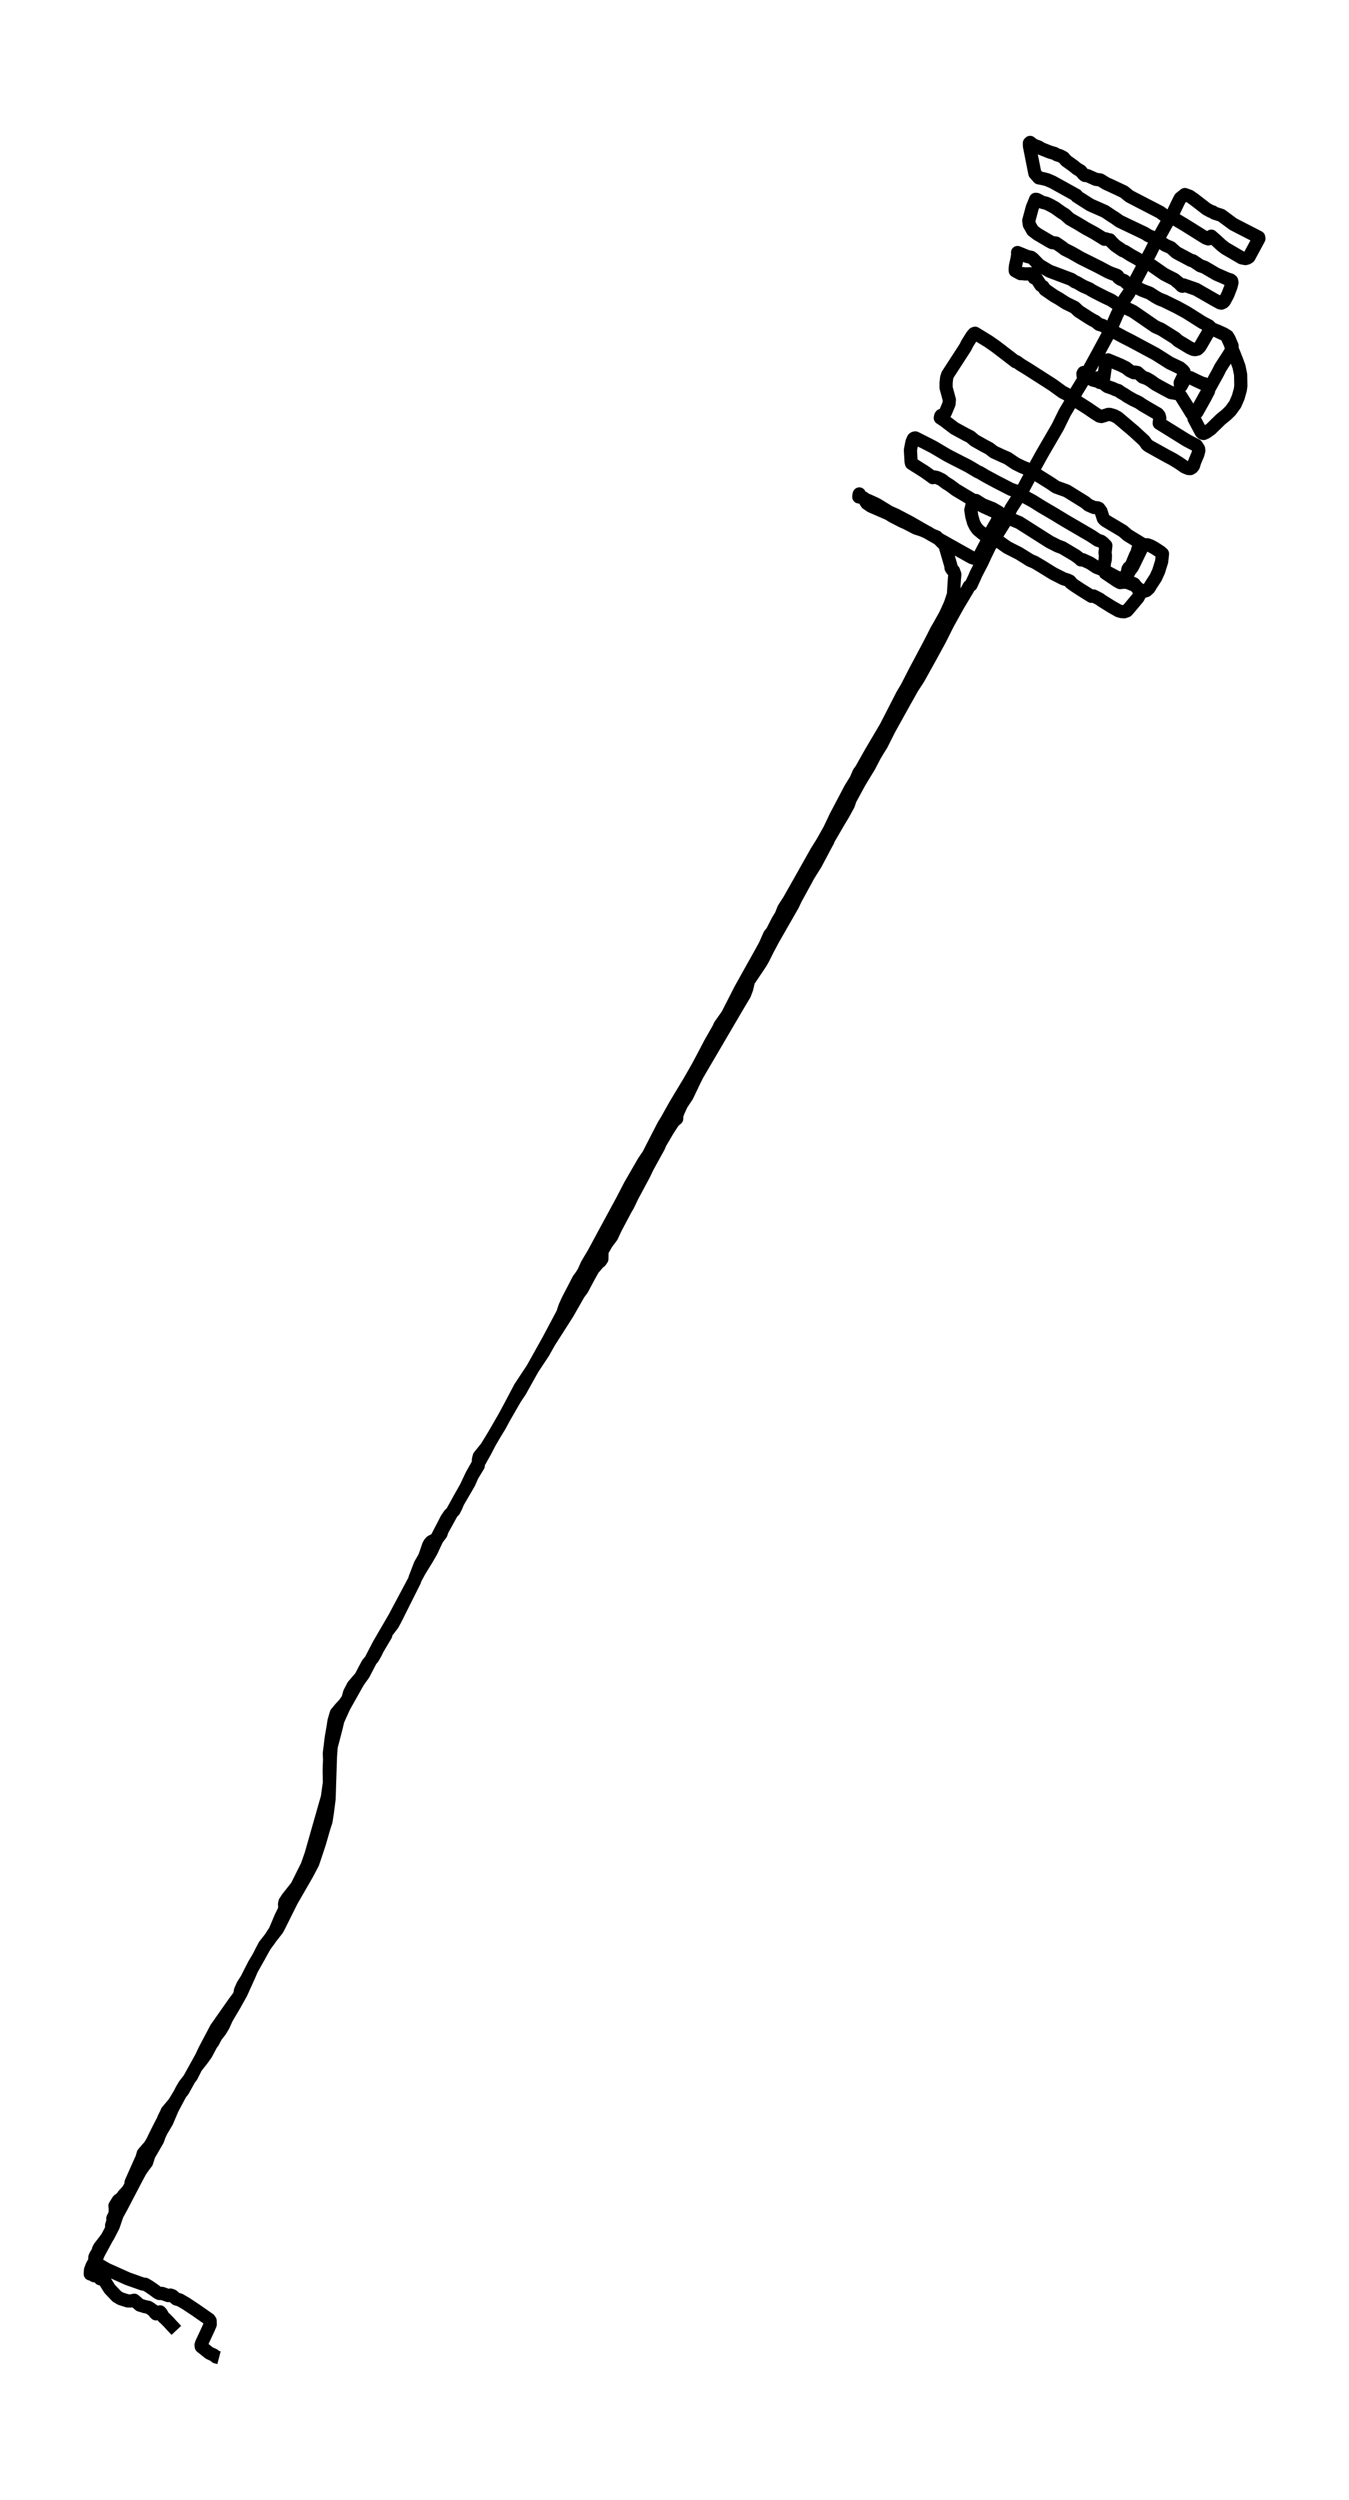 <?xml version="1.0" encoding="utf-8" standalone="no"?>
<!DOCTYPE svg PUBLIC "-//W3C//DTD SVG 1.1//EN"
  "http://www.w3.org/Graphics/SVG/1.1/DTD/svg11.dtd">
<svg xmlns:xlink="http://www.w3.org/1999/xlink" width="306.976pt" height="568.8pt" viewBox="0 0 306.976 568.8" xmlns="http://www.w3.org/2000/svg" version="1.1">
 <defs>
  <style type="text/css">*{stroke-linejoin: round; stroke-linecap: butt}</style>
 </defs>
 <g id="figure_1">
  <g id="patch_1">
   <path d="M 0 568.8 
L 306.976 568.8 
L 306.976 0 
L 0 0 
z
" style="fill: #ffffff"/>
  </g>
  <g id="axes_1">
   <g id="LineCollection_1">
    <path d="M 40.13 530.175 
L 39.006 528.979 
L 38.352 528.257 
L 37.548 527.452 
L 37.222 527.186 
L 36.694 526.273 
L 36.424 525.966 
L 35.519 526.423 
L 35.249 526.165 
L 35.004 525.767 
L 34.143 525.144 
L 33.704 524.912 
L 33.082 524.804 
L 31.8 524.414 
L 30.544 523.318 
L 29.865 523.484 
L 29.055 523.476 
L 27.44 522.961 
L 26.586 522.447 
L 24.972 520.753 
L 24.011 519.226 
L 23.433 518.512 
L 22.804 518.438 
L 22.459 517.699 
L 21.41 517.74 
L 21.196 517.549 
L 20.537 517.334 
L 20.562 516.852 
L 20.606 516.404 
L 20.976 515.433 
L 21.981 513.715 
L 22.421 512.669 
L 24.287 509.216 
L 25.21 507.464 
L 25.43 506.858 
L 25.399 506.302 
L 25.726 505.223 
L 25.682 504.684 
L 26.222 503.58 
L 26.222 502.326 
L 26.159 501.837 
L 26.913 500.625 
L 27.679 500.044 
L 28.119 499.429 
L 29.162 498.284 
L 29.784 497.155 
L 29.821 496.524 
L 31.813 492.042 
L 32.296 490.988 
L 32.592 489.95 
L 33.346 489.054 
L 34.043 488.282 
L 34.696 487.211 
L 35.287 485.974 
L 36.091 484.364 
L 37.165 482.281 
L 37.297 481.882 
L 37.831 480.853 
L 38.044 480.347 
L 39.665 478.412 
L 40.878 476.404 
L 41.374 475.433 
L 42.002 474.37 
L 43.56 472.361 
L 44.597 470.319 
L 46.154 468.327 
L 46.889 467.29 
L 48.102 465.007 
L 48.391 464.675 
L 49.164 463.214 
L 50.093 462.036 
L 50.809 460.849 
L 51.576 459.147 
L 53.391 456.076 
L 54.868 453.428 
L 56.784 449.186 
L 57.255 448.074 
L 60.226 442.753 
L 61.426 441.093 
L 62.186 439.881 
L 62.525 439.441 
L 63.329 437.549 
L 63.92 436.138 
L 64.73 434.511 
L 64.812 433.673 
L 64.749 433.216 
L 64.856 432.718 
L 65.44 431.813 
L 67.551 429.149 
L 69.9 424.426 
L 70.78 421.919 
L 74.499 408.887 
L 74.964 405.559 
L 74.913 402.903 
L 74.951 401.608 
L 75.001 400.296 
L 74.945 398.91 
L 75.378 395.374 
L 75.818 392.801 
L 76.013 391.531 
L 76.528 389.779 
L 77.42 388.692 
L 78.362 387.679 
L 79.172 386.534 
L 79.549 385.131 
L 80.391 383.513 
L 82.106 381.52 
L 82.904 379.985 
L 83.689 378.524 
L 84.858 377.138 
L 85.448 376.1 
L 85.875 375.212 
L 86.968 373.361 
L 87.791 371.966 
L 87.86 371.485 
L 89.337 369.551 
L 89.915 368.497 
L 94.356 359.632 
L 94.438 359.059 
L 95.637 355.938 
L 96.605 354.27 
L 97.001 353.149 
L 97.516 351.63 
L 97.78 351.14 
L 98.144 350.734 
L 99.074 350.261 
L 99.382 349.953 
L 101.637 345.596 
L 102.321 344.575 
L 103.295 343.67 
L 103.773 342.749 
L 104.175 341.769 
L 106.719 337.395 
L 107.454 335.718 
L 108.836 333.444 
L 108.874 332.066 
L 109.056 331.335 
L 110.708 329.285 
L 113.704 324.38 
L 115.985 320.163 
L 118.366 315.647 
L 123.649 307.671 
L 124.924 305.388 
L 129.102 298.847 
L 131.671 294.348 
L 132.475 293.269 
L 133.078 292.115 
L 134.033 290.331 
L 134.944 288.712 
L 136.276 287.152 
L 136.558 286.994 
L 136.96 286.421 
L 136.985 284.661 
L 138.066 282.802 
L 139.203 281.291 
L 140.051 279.457 
L 142.331 275.157 
L 142.903 274.178 
L 143.896 272.103 
L 146.553 267.147 
L 147.3 265.579 
L 148.356 263.645 
L 149.832 260.98 
L 150.253 260.017 
L 152.031 256.987 
L 153.262 255.112 
L 153.991 254.497 
L 153.984 253.833 
L 154.305 252.912 
L 155.103 251.194 
L 156.34 249.334 
L 157.929 246.006 
L 158.664 244.528 
L 167.71 229.098 
L 169.425 226.217 
L 169.928 224.881 
L 170.317 223.188 
L 172.315 220.224 
L 173.182 218.913 
L 173.672 218.041 
L 174.639 216.099 
L 175.877 213.767 
L 180.375 205.914 
L 181.078 204.429 
L 183.384 200.228 
L 183.893 199.266 
L 185.614 196.51 
L 188.039 191.945 
L 188.366 191.363 
L 188.554 190.874 
L 190.954 186.74 
L 191.915 185.155 
L 193.058 183.055 
L 193.46 181.868 
L 195.558 178.008 
L 197.832 174.248 
L 199.032 171.932 
L 199.679 170.853 
L 200.597 169.375 
L 202.33 165.931 
L 205.522 160.178 
L 207.607 156.46 
L 208.983 154.36 
L 211.86 149.18 
L 213.814 145.603 
L 215.711 141.826 
L 217.935 137.817 
L 220.177 134.073 
L 220.523 133.409 
L 220.523 133.409 
L 220.95 133.11 
L 221.685 131.542 
L 222.068 130.637 
L 222.923 128.985 
L 223.431 128.03 
L 224.097 126.57 
L 225.19 124.312 
L 227.062 121.282 
L 229.45 117.489 
L 229.682 116.493 
L 230.09 115.654 
L 232.396 112.044 
L 235.292 106.607 
L 236.441 104.515 
L 237.107 103.311 
L 240.701 97.128 
L 242.277 93.915 
L 243.81 91.334 
L 244.966 89.035 
L 246.122 87.15 
L 246.951 85.756 
L 247.674 84.361 
L 249.872 80.344 
L 252.473 75.53 
L 254.182 71.579 
L 255.978 67.984 
L 256.864 66.723 
L 261.858 57.293 
L 262.863 55.26 
L 263.397 54.554 
L 265.916 50.03 
L 266.965 48.395 
L 268.121 45.98 
L 268.567 45.108 
L 269.623 44.261 
L 270.71 44.652 
L 271.683 45.324 
L 274.56 47.548 
L 275.509 48.063 
L 275.974 48.213 
L 276.338 48.486 
L 277.934 49.001 
L 280.635 51.001 
L 286.421 53.981 
L 286.477 54.28 
L 285.145 56.745 
L 284.216 58.464 
L 283.858 58.704 
L 283.399 58.829 
L 282.545 58.655 
L 278.826 56.488 
L 277.921 55.783 
L 276.74 54.687 
L 275.647 53.732 
L 274.944 54.355 
L 274.334 54.122 
L 269.51 51.109 
L 268.8 50.686 
L 266.871 49.541 
L 265.583 49.358 
L 264.804 48.877 
L 264.032 48.296 
L 257.875 45.108 
L 257.027 44.668 
L 255.765 43.639 
L 252.731 42.211 
L 251.776 41.788 
L 250.381 40.941 
L 249.351 40.8 
L 247.498 39.97 
L 246.882 39.92 
L 246.518 39.621 
L 245.921 38.899 
L 245.048 38.385 
L 244.3 37.77 
L 242.617 36.559 
L 242.007 35.845 
L 241.285 35.463 
L 240.468 35.206 
L 239.966 34.907 
L 238.898 34.6 
L 236.963 33.828 
L 236.404 33.462 
L 235.185 33.014 
L 234.412 32.4 
L 234.249 32.566 
L 234.262 33.247 
L 235.493 39.447 
L 236.379 40.46 
L 237.252 40.626 
L 238.238 40.867 
L 239.501 41.406 
L 244.953 44.427 
L 244.953 44.427 
L 245.041 44.676 
L 248.101 46.627 
L 251.449 48.105 
L 253.177 49.267 
L 253.566 49.491 
L 254.772 50.346 
L 260.52 53.093 
L 261.312 53.6 
L 262.618 54.122 
L 264.189 55.119 
L 265.15 55.783 
L 266.45 56.347 
L 267.669 57.451 
L 271.03 59.244 
L 271.457 59.335 
L 273.128 60.456 
L 274.089 60.788 
L 276.822 62.39 
L 277.846 62.83 
L 279.234 63.444 
L 280.007 63.685 
L 280.271 63.901 
L 280.346 64.299 
L 280.126 65.187 
L 279.397 67.063 
L 278.656 68.449 
L 278.361 68.765 
L 277.959 68.964 
L 277.645 68.914 
L 276.282 68.167 
L 272.173 65.81 
L 269.302 64.814 
L 269.064 65.129 
L 268.919 65.071 
L 268.26 64.399 
L 267.814 64.058 
L 267.261 63.577 
L 265.791 62.838 
L 264.88 62.357 
L 262.185 60.481 
L 261.305 59.958 
L 260.024 59.642 
L 258.736 58.829 
L 257.354 58.074 
L 255.966 57.194 
L 255.501 57.028 
L 253.798 55.866 
L 252.944 55.036 
L 252.561 54.571 
L 252.115 54.513 
L 251.656 54.338 
L 251.311 54.43 
L 249.068 53.035 
L 247.064 51.948 
L 245.557 51.026 
L 243.414 49.798 
L 242.372 48.835 
L 241.53 48.312 
L 240.104 47.291 
L 238.96 46.652 
L 238.087 46.237 
L 237.202 46.029 
L 235.958 45.382 
L 235.669 45.349 
L 234.896 47.241 
L 234.105 50.188 
L 234.23 51.093 
L 235.009 52.462 
L 236.071 53.268 
L 238.904 54.936 
L 239.425 55.202 
L 240.311 55.301 
L 241.586 56.173 
L 242.346 56.754 
L 243.791 57.468 
L 245.927 58.696 
L 250.042 60.746 
L 252.178 61.883 
L 253.089 62.265 
L 253.968 62.564 
L 254.339 62.763 
L 254.508 63.178 
L 255.005 63.535 
L 255.872 63.884 
L 256.362 64.39 
L 256.965 64.847 
L 257.354 65.195 
L 257.725 65.22 
L 258.422 65.312 
L 259.93 66.042 
L 260.784 66.374 
L 261.613 66.681 
L 262.97 67.561 
L 263.881 68.059 
L 264.867 68.433 
L 265.753 68.873 
L 267.82 69.885 
L 270.006 71.08 
L 273.631 73.371 
L 275.119 74.152 
L 275.119 74.152 
L 275.641 74.708 
L 279.077 76.318 
L 279.328 76.492 
L 279.699 77.115 
L 280.371 78.667 
L 280.346 79.406 
L 279.8 80.427 
L 277.745 83.606 
L 277.105 84.868 
L 272.745 92.753 
L 272.223 93.475 
L 271.633 94.629 
L 271.696 95.218 
L 273.342 98.306 
L 273.593 98.547 
L 273.888 98.622 
L 274.523 98.331 
L 275.522 97.617 
L 277.814 95.384 
L 279.121 94.322 
L 280.051 93.401 
L 281.068 91.99 
L 281.759 90.412 
L 282.243 88.686 
L 282.363 87.789 
L 282.312 85.208 
L 281.948 83.423 
L 281.471 82.128 
L 280.981 80.875 
L 280.685 80.136 
L 280.252 79.115 
L 279.887 78.094 
L 279.109 76.409 
L 278.531 75.986 
L 276.904 75.247 
L 275.974 75.032 
L 275.974 75.032 
L 275.22 75.247 
L 274.761 75.953 
L 273.241 78.576 
L 272.965 78.999 
L 272.512 79.414 
L 271.985 79.539 
L 271.576 79.497 
L 270.728 79.124 
L 269.227 78.211 
L 268.103 77.538 
L 267.411 76.907 
L 264.227 74.915 
L 262.932 74.351 
L 261.858 73.612 
L 258.365 71.205 
L 257.769 70.807 
L 255.576 69.777 
L 253.962 69.014 
L 252.812 68.258 
L 251.606 67.702 
L 249.125 66.449 
L 248.258 65.967 
L 247.919 65.727 
L 246.467 65.096 
L 245.01 64.249 
L 244.602 64.116 
L 243.848 63.585 
L 239.677 62.016 
L 238.747 61.659 
L 236.504 60.323 
L 235.041 58.829 
L 234.664 58.547 
L 233.772 58.364 
L 231.554 57.451 
L 231.642 57.584 
L 231.422 58.953 
L 231.077 60.497 
L 231.014 61.161 
L 231.033 61.618 
L 232.201 62.249 
L 232.685 62.249 
L 233.238 62.323 
L 234.576 62.29 
L 234.978 62.531 
L 235.311 63.212 
L 235.863 63.402 
L 236.856 64.921 
L 237.34 65.204 
L 237.811 65.893 
L 239.903 67.337 
L 240.946 67.926 
L 242.604 68.989 
L 244.545 69.935 
L 245.462 70.807 
L 247.893 72.375 
L 248.741 72.873 
L 249.213 73.098 
L 250.098 73.803 
L 250.909 74.035 
L 252.241 74.824 
L 255.733 76.708 
L 257.21 77.455 
L 262.983 80.551 
L 266.193 82.585 
L 268.53 83.697 
L 269.152 84.237 
L 269.428 84.561 
L 269.459 84.984 
L 269.164 85.831 
L 268.561 87.084 
L 268.618 87.615 
L 268.756 87.823 
L 269.371 86.727 
L 269.579 86.287 
L 269.949 85.997 
L 270.408 85.872 
L 270.841 85.905 
L 272.362 86.644 
L 273.562 87.2 
L 273.938 87.267 
L 274.604 87.831 
L 274.881 87.989 
L 275.019 88.204 
L 275 88.976 
L 274.227 90.471 
L 272.393 93.741 
L 271.84 94.388 
L 271.488 94.322 
L 271.168 94.073 
L 270.439 92.869 
L 268.731 90.138 
L 268.373 89.765 
L 267.939 89.557 
L 266.469 89.325 
L 264.899 88.495 
L 262.932 87.416 
L 261.833 86.619 
L 260.991 86.129 
L 260.018 85.789 
L 258.837 84.743 
L 258.359 84.668 
L 257.995 84.793 
L 257.015 84.312 
L 256.242 83.681 
L 254.954 83.042 
L 252.14 81.871 
L 251.958 81.962 
L 251.694 82.552 
L 251.487 83.697 
L 251.179 85.905 
L 250.89 86.727 
L 250.519 87.009 
L 250.274 87.017 
L 248.817 86.063 
L 248.553 86.063 
L 247.981 85.689 
L 247.215 85.075 
L 247.19 84.976 
L 247.19 84.976 
L 246.574 84.751 
L 246.423 85.025 
L 246.48 85.515 
L 246.888 85.656 
L 247.705 85.93 
L 248.679 86.461 
L 249.52 86.677 
L 249.979 85.93 
L 250.758 86.777 
L 251.078 87.25 
L 251.983 87.939 
L 253.202 88.354 
L 253.918 88.686 
L 254.496 88.86 
L 255.086 89.292 
L 255.934 89.773 
L 256.475 90.163 
L 257.85 90.944 
L 259.126 91.55 
L 260.162 92.247 
L 263.485 94.181 
L 263.787 94.588 
L 263.912 95.086 
L 263.787 96.297 
L 270.05 100.19 
L 272.261 101.344 
L 272.745 102.091 
L 272.801 102.498 
L 272.594 103.328 
L 271.865 105.055 
L 271.583 105.976 
L 271.3 106.349 
L 270.892 106.607 
L 270.439 106.59 
L 269.585 106.242 
L 268.278 105.337 
L 266.928 104.507 
L 265.552 103.776 
L 261.437 101.485 
L 260.998 101.153 
L 260.388 100.282 
L 258.089 98.165 
L 254.376 95.019 
L 253.516 94.554 
L 252.592 94.289 
L 252.19 94.28 
L 250.645 94.762 
L 250.155 94.654 
L 249.181 94.04 
L 247.51 92.894 
L 244.671 91.093 
L 244.357 90.96 
L 244.357 90.96 
L 243.659 90.271 
L 242.679 89.657 
L 241.806 89.217 
L 239.538 87.574 
L 233.872 83.946 
L 232.239 82.95 
L 231.328 82.286 
L 231.108 82.294 
L 226.654 78.875 
L 224.971 77.696 
L 221.892 75.812 
L 221.635 75.903 
L 221.195 76.418 
L 220.102 78.161 
L 219.7 78.983 
L 215.648 85.241 
L 215.416 85.963 
L 215.296 87.059 
L 215.29 88.204 
L 216.031 90.96 
L 215.956 91.882 
L 215.171 93.774 
L 214.8 94.446 
L 214.473 94.629 
L 214.172 94.513 
L 214.059 94.687 
L 213.977 95.086 
L 214.813 95.633 
L 217.193 97.443 
L 219.782 98.854 
L 220.818 99.369 
L 221.767 100.19 
L 223.984 101.436 
L 225.096 102.017 
L 226.133 102.822 
L 228.086 103.726 
L 229.286 104.249 
L 231.077 105.461 
L 232.559 106.2 
L 233.872 106.723 
L 234.714 107.055 
L 235.348 107.395 
L 235.977 108.026 
L 239.086 109.968 
L 240.311 110.807 
L 242.736 111.678 
L 246.926 114.276 
L 247.699 114.916 
L 248.93 115.455 
L 249.734 115.53 
L 250.067 115.663 
L 250.526 116.285 
L 251.078 117.987 
L 251.543 118.443 
L 255.52 120.809 
L 256.607 121.755 
L 259.955 123.797 
L 259.628 125.051 
L 257.838 128.728 
L 257.618 129.109 
L 257.159 129.699 
L 256.726 130.438 
L 256.192 131.475 
L 256.117 132.48 
L 256.468 132.471 
L 258.246 133.193 
L 259.232 134.065 
L 260.062 134.438 
L 260.476 134.488 
L 260.885 134.355 
L 261.462 133.816 
L 262.103 132.778 
L 263.002 131.4 
L 263.649 129.981 
L 264.139 128.404 
L 264.346 127.757 
L 264.534 125.98 
L 264.026 125.532 
L 262.681 124.66 
L 261.821 124.196 
L 261.117 123.947 
L 259.553 123.938 
L 259.251 124.021 
L 259.132 124.403 
L 258.943 124.868 
L 258.736 125.715 
L 258.353 126.437 
L 257.505 128.495 
L 256.814 129.425 
L 256.845 129.276 
L 256.883 129.151 
L 256.883 129.151 
L 256.669 129.491 
L 256.6 130.014 
L 255.897 131.774 
L 255.828 132.064 
L 255.394 132.488 
L 254.892 132.546 
L 254.182 132.156 
L 251.524 130.363 
L 251.191 129.682 
L 251.317 128.047 
L 251.506 127.341 
L 251.543 126.329 
L 251.455 125.773 
L 251.644 124.121 
L 251.022 123.482 
L 250.563 123.15 
L 249.778 122.892 
L 248.346 121.938 
L 242.328 118.427 
L 239.84 116.916 
L 237.019 115.264 
L 235.078 114.044 
L 232.873 112.84 
L 231.673 112.351 
L 230.97 111.637 
L 230.04 111.321 
L 228.124 110.334 
L 226.811 109.661 
L 224.33 108.325 
L 222.935 107.495 
L 222.495 107.312 
L 220.366 106.051 
L 216.502 104.075 
L 215.479 103.536 
L 212.432 101.734 
L 211.27 101.128 
L 209.944 100.456 
L 208.298 99.634 
L 208.066 99.668 
L 207.84 99.842 
L 207.538 100.531 
L 207.174 102.373 
L 207.337 105.129 
L 207.425 105.428 
L 208.116 105.868 
L 210.415 107.321 
L 212.256 108.632 
L 212.275 108.674 
L 212.319 108.64 
L 212.689 108.516 
L 213.255 108.649 
L 214.329 109.163 
L 215.19 109.836 
L 216.094 110.392 
L 217.526 111.454 
L 221.308 113.72 
L 222.891 114.774 
L 223.896 115.306 
L 231.139 118.568 
L 231.912 118.875 
L 238.854 123.283 
L 240.669 124.204 
L 241.787 124.627 
L 244.803 126.428 
L 245.952 127.308 
L 245.959 127.383 
L 246.003 127.366 
L 246.436 127.358 
L 248.082 128.113 
L 249.483 129.051 
L 250.752 129.541 
L 254.119 131.309 
L 255.275 131.724 
L 255.941 132.089 
L 257.015 132.372 
L 258.095 132.861 
L 259.396 134.596 
L 259.446 135.053 
L 258.975 135.966 
L 257.203 138.091 
L 256.443 138.962 
L 255.84 139.178 
L 255.174 139.137 
L 254.552 138.962 
L 253.051 138.116 
L 250.62 136.605 
L 250.249 136.306 
L 248.861 135.592 
L 248.365 135.667 
L 245.984 134.181 
L 244.627 133.293 
L 243.672 132.612 
L 243.678 132.455 
L 243.452 132.206 
L 242.981 131.99 
L 241.951 131.649 
L 239.689 130.504 
L 236.988 128.836 
L 235.505 127.947 
L 234.387 127.466 
L 231.887 125.905 
L 229.223 124.553 
L 228.149 123.797 
L 227.615 123.407 
L 224.65 122.037 
L 223.695 121.481 
L 222.527 120.518 
L 221.955 119.738 
L 221.541 118.883 
L 221.145 117.472 
L 220.925 116.028 
L 221.34 114.351 
L 221.453 114.052 
L 221.673 113.853 
L 222.1 113.87 
L 223.589 114.816 
L 225.278 115.488 
L 225.944 115.754 
L 227.276 116.534 
L 227.446 116.966 
L 227.345 117.655 
L 226.673 118.991 
L 225.121 121.672 
L 224.751 122.627 
L 224.399 123.623 
L 222.709 126.843 
L 222.59 127.126 
L 222.288 127.2 
L 221.132 126.843 
L 214.166 122.934 
L 207.142 118.9 
L 203.863 117.165 
L 202.399 116.526 
L 199.485 114.75 
L 198.159 114.135 
L 197.016 113.646 
L 195.671 112.791 
L 195.54 112.376 
L 195.47 112.6 
L 195.426 113.048 
L 195.772 113.106 
L 196.469 113.247 
L 197.255 114.509 
L 198.184 115.148 
L 202.148 116.866 
L 203.134 117.472 
L 205.49 118.684 
L 206.181 118.966 
L 208.449 120.153 
L 209.837 120.593 
L 211.2 121.191 
L 212.011 121.714 
L 213.116 122.145 
L 215.032 124.054 
L 215.259 124.876 
L 216.427 128.885 
L 216.415 129.209 
L 216.685 129.632 
L 216.974 129.848 
L 217.281 130.678 
L 217.175 131.84 
L 216.967 135.235 
L 216.264 137.352 
L 215.604 138.829 
L 215.051 140.008 
L 213.657 142.49 
L 213.11 143.42 
L 212.25 145.138 
L 211.364 146.848 
L 208.135 152.924 
L 206.382 156.352 
L 205.365 158.053 
L 201.614 165.366 
L 198.191 171.168 
L 195.967 175.111 
L 195.477 175.767 
L 194.773 177.402 
L 193.523 179.419 
L 190.162 185.81 
L 188.774 188.741 
L 187.109 191.696 
L 185.809 193.771 
L 182.385 199.855 
L 179.552 204.86 
L 178.327 206.761 
L 177.787 208.172 
L 176.97 209.525 
L 175.733 211.957 
L 175.142 212.688 
L 174.149 214.945 
L 173.188 216.713 
L 170.807 220.963 
L 168.515 225.072 
L 165.543 230.891 
L 164.186 232.816 
L 163.878 233.24 
L 163.552 233.962 
L 161.548 237.481 
L 160.838 238.851 
L 159.845 240.743 
L 158.784 242.727 
L 156.931 245.973 
L 155.178 248.878 
L 153.614 251.493 
L 151.704 254.896 
L 150.988 256.066 
L 149.832 258.307 
L 148.255 261.378 
L 147.614 262.648 
L 146.484 264.317 
L 143.387 269.679 
L 141.634 273.066 
L 139.021 277.888 
L 136.627 282.312 
L 135.17 285.027 
L 133.581 287.699 
L 132.827 289.401 
L 132.293 290.248 
L 131.677 291.078 
L 129.183 295.884 
L 128.561 297.27 
L 128.241 298.216 
L 128.109 298.689 
L 125.728 303.172 
L 124.874 304.782 
L 118.334 316.502 
L 117.21 318.179 
L 111.374 328.297 
L 110.369 330.24 
L 107.322 335.652 
L 106.091 338.283 
L 104.589 340.939 
L 100.663 348.053 
L 100.355 348.932 
L 99.438 350.153 
L 98.144 352.917 
L 97.133 354.668 
L 95.449 357.407 
L 93.885 360.313 
L 89.77 368.04 
L 86.221 374.141 
L 82.741 380.84 
L 81.484 382.608 
L 78.28 388.294 
L 76.892 391.365 
L 76.371 393.515 
L 75.359 397.391 
L 75.196 399.533 
L 74.882 409.277 
L 74.492 412.349 
L 74.172 414.39 
L 73.795 415.519 
L 73.45 416.681 
L 72.708 419.271 
L 71.546 422.774 
L 71.163 423.903 
L 69.793 426.484 
L 66.345 432.461 
L 63.417 438.338 
L 63.047 438.993 
L 60.226 442.587 
L 59.548 443.857 
L 58.901 445.161 
L 57.845 446.92 
L 56.84 448.887 
L 56.162 450.24 
L 55.282 451.61 
L 54.729 452.839 
L 54.604 453.527 
L 54.459 454.05 
L 53.209 455.735 
L 49.207 461.438 
L 46.55 466.468 
L 45.859 467.962 
L 41.631 475.59 
L 41.035 476.346 
L 39.194 479.807 
L 37.975 482.679 
L 36.669 484.895 
L 36.242 485.817 
L 35.852 486.904 
L 34.702 488.879 
L 33.873 490.315 
L 33.358 491.942 
L 32.642 492.889 
L 31.932 493.901 
L 31.053 495.545 
L 27.642 502.069 
L 26.649 503.87 
L 25.776 506.435 
L 24.582 508.768 
L 23.816 509.797 
L 22.691 511.249 
L 22.427 511.739 
L 22.308 512.262 
L 21.755 513.142 
L 21.586 513.549 
L 21.579 513.947 
L 21.768 514.453 
L 22.409 515.192 
L 24.218 516.255 
L 29.061 518.429 
L 32.466 519.633 
L 33.031 519.683 
L 33.886 520.181 
L 34.91 520.878 
L 35.783 521.525 
L 36.26 521.783 
L 36.889 521.766 
L 38.277 522.256 
L 38.805 522.148 
L 39.257 522.306 
L 40.124 523.044 
L 40.896 523.244 
L 42.348 524.09 
L 44.59 525.576 
L 47.593 527.676 
L 47.819 528.008 
L 47.838 528.822 
L 47.423 529.784 
L 45.909 533.03 
L 45.752 533.487 
L 45.796 533.868 
L 47.631 535.338 
L 48.617 535.777 
L 49.17 536.226 
L 49.836 536.4 
L 49.836 536.4 
" clip-path="url(#pb13f038ea2)" style="fill: none; stroke: #000000; stroke-width: 3"/>
   </g>
  </g>
 </g>
 <defs>
  <clipPath id="pb13f038ea2">
   <rect x="7.2" y="7.2" width="292.576" height="554.4"/>
  </clipPath>
 </defs>
</svg>
